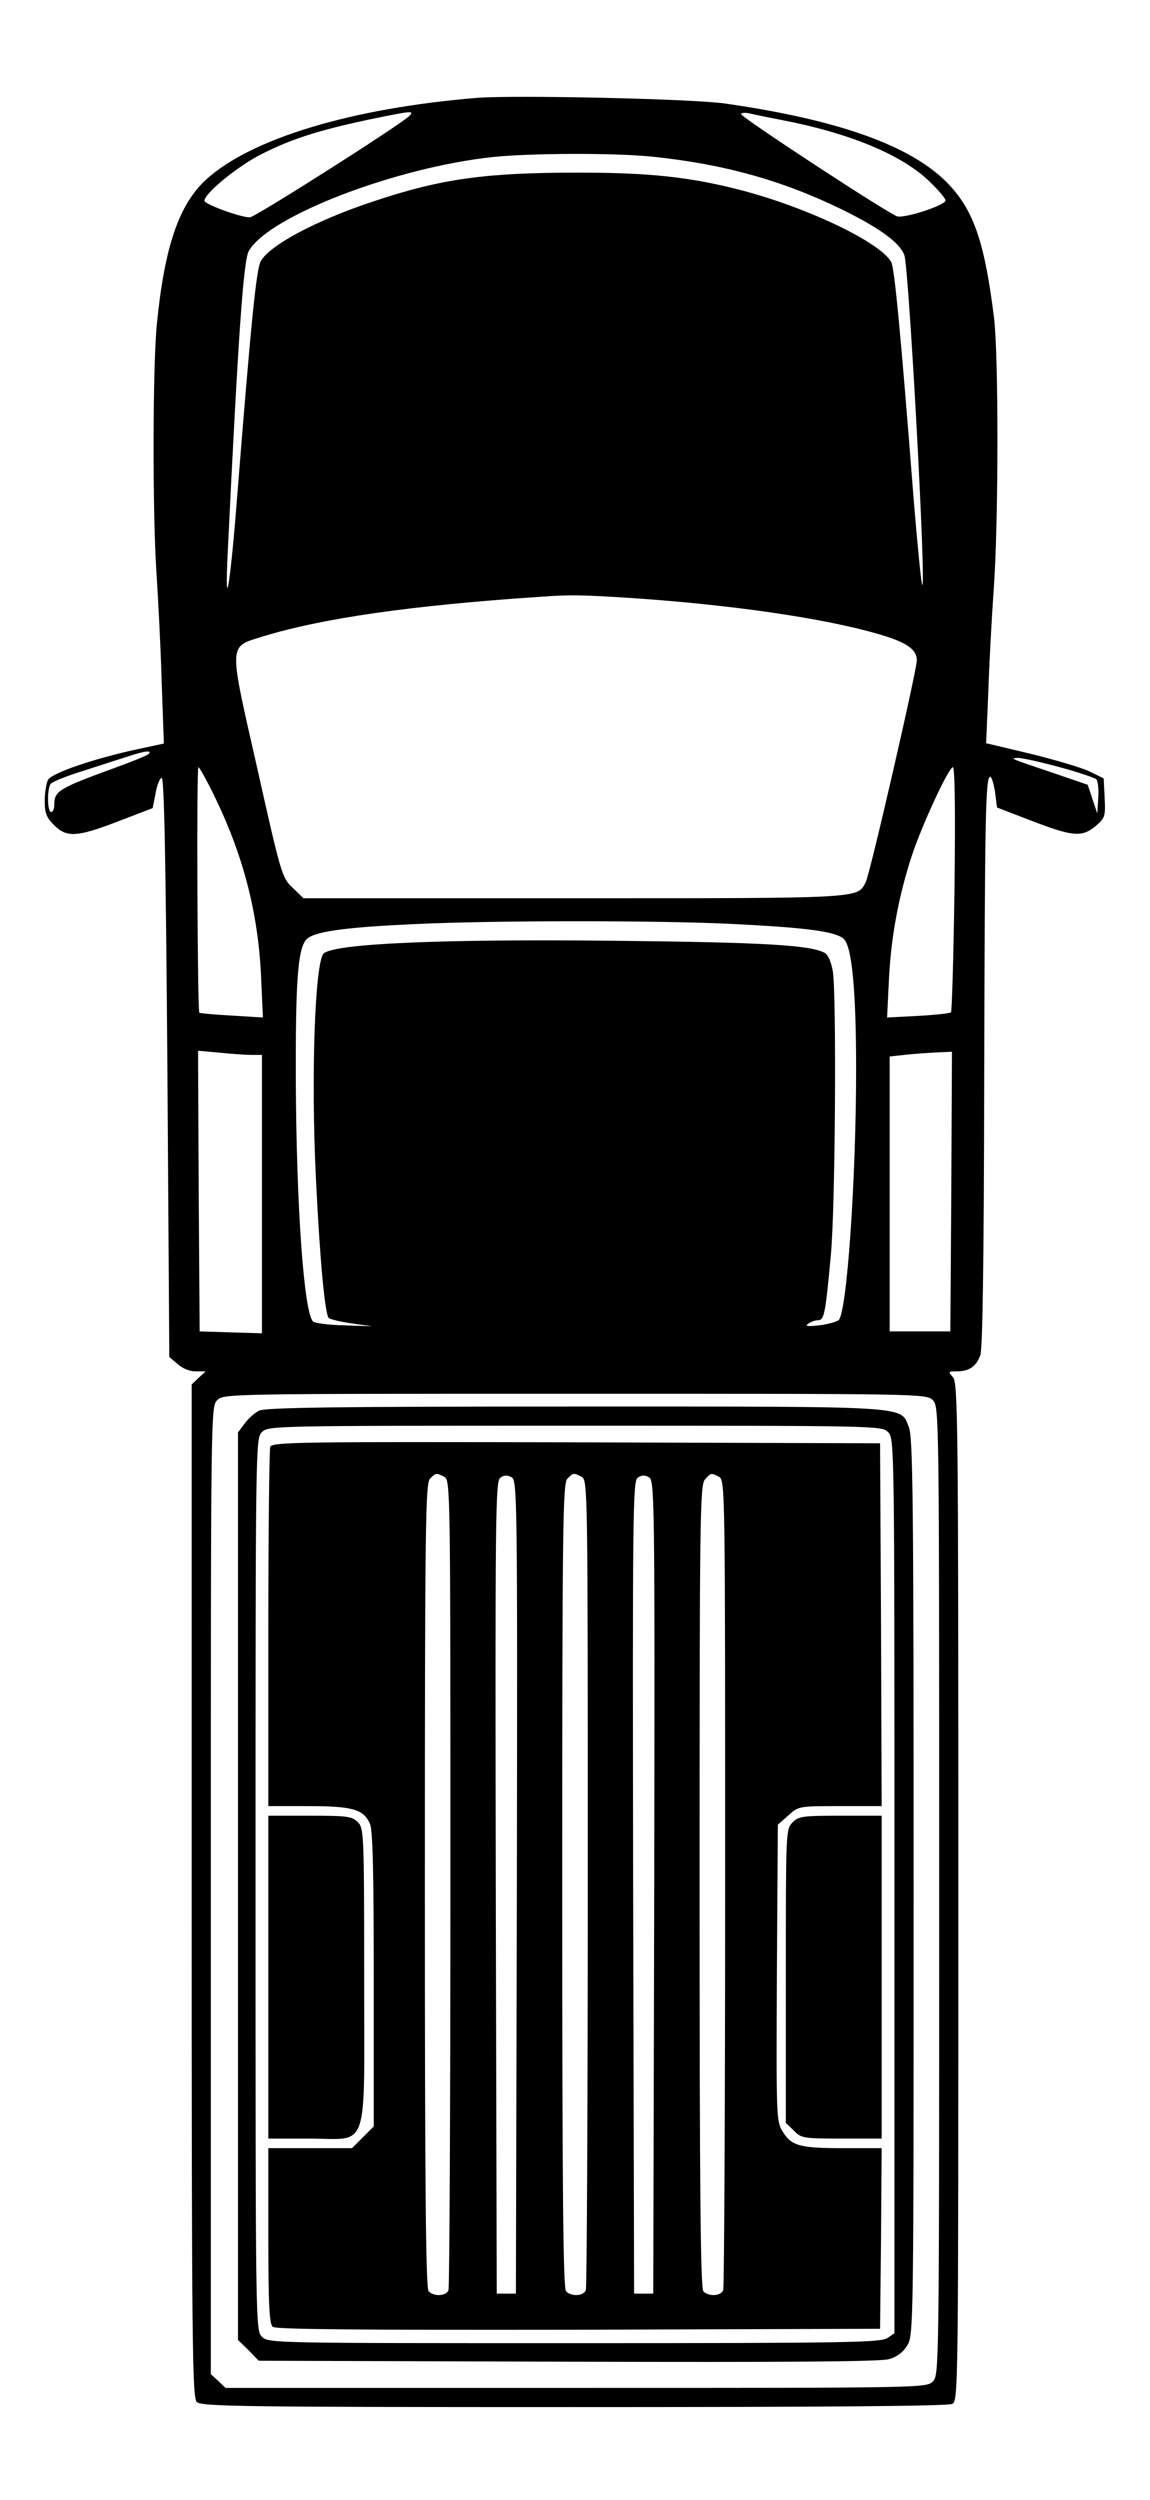 <?xml version="1.0" standalone="no"?>
<!DOCTYPE svg PUBLIC "-//W3C//DTD SVG 20010904//EN"
 "http://www.w3.org/TR/2001/REC-SVG-20010904/DTD/svg10.dtd">
<svg version="1.0" xmlns="http://www.w3.org/2000/svg"
 width="360pt" height="782pt" viewBox="0 0 360 782"
 preserveAspectRatio="xMidYMid meet">

<g transform="translate(0,782) scale(0.1,-0.1)"
fill="#000000" stroke="none">
<path d="M1495 7514 c-393 -32 -709 -127 -850 -256 -85 -78 -130 -210 -154
-452 -13 -132 -14 -588 -1 -781 5 -77 13 -228 16 -335 l7 -196 -84 -18 c-134
-29 -267 -74 -279 -96 -5 -10 -10 -40 -10 -65 0 -38 5 -52 29 -76 40 -40 72
-38 202 12 l107 41 9 46 c4 25 13 47 19 49 8 3 13 -256 18 -904 l6 -908 26
-22 c15 -14 38 -23 56 -23 l32 0 -22 -20 -22 -21 0 -1584 c0 -1426 2 -1585 16
-1599 14 -14 135 -16 1180 -16 784 0 1172 3 1185 10 19 11 19 39 19 1602 0
1467 -1 1593 -17 1610 -15 17 -15 18 11 18 40 0 62 15 75 51 7 22 11 289 12
858 2 836 4 951 19 951 4 0 11 -22 15 -48 l6 -48 109 -42 c128 -49 157 -52
200 -16 29 25 31 30 28 88 l-3 61 -45 22 c-25 12 -107 36 -184 55 l-139 33 7
165 c3 91 11 235 17 320 15 213 15 721 1 844 -29 233 -62 333 -139 416 -112
121 -340 204 -702 256 -103 15 -656 27 -776 18z m-215 -58 c-34 -31 -482 -316
-498 -316 -29 0 -142 41 -142 52 0 23 106 110 181 147 93 47 179 74 334 107
136 28 144 29 125 10z m1170 -12 c211 -41 373 -108 460 -192 28 -27 50 -53 50
-59 0 -15 -126 -56 -151 -50 -26 7 -489 310 -489 320 0 4 10 5 23 3 12 -3 60
-13 107 -22z m-409 -114 c224 -23 407 -74 594 -165 120 -59 181 -104 196 -143
14 -37 69 -1043 56 -1032 -3 3 -15 124 -27 270 -41 527 -60 721 -70 740 -33
61 -258 169 -466 224 -161 42 -288 56 -514 56 -290 0 -429 -19 -641 -90 -179
-59 -327 -138 -353 -188 -14 -27 -30 -186 -76 -766 -21 -262 -37 -345 -27
-141 33 679 49 911 66 940 62 109 461 262 766 294 118 12 378 13 496 1z m-76
-1380 c319 -21 610 -63 783 -113 90 -26 122 -48 122 -83 0 -31 -147 -670 -160
-694 -27 -51 -6 -50 -915 -50 l-845 0 -34 33 c-33 31 -36 40 -111 375 -90 397
-91 377 18 411 186 57 463 97 867 124 94 7 129 6 275 -3z m-1500 -489 c-6 -5
-50 -23 -100 -41 -181 -66 -195 -74 -195 -117 0 -13 -4 -23 -10 -23 -12 0 -13
69 -2 87 4 7 52 26 107 43 55 18 118 38 140 45 48 16 73 19 60 6z m2849 -40
c59 -16 113 -34 118 -39 5 -5 8 -31 6 -58 l-3 -49 -15 45 -15 45 -105 36
c-137 46 -140 47 -115 48 11 1 69 -12 129 -28z m-2647 -83 c93 -188 140 -368
150 -567 l6 -134 -97 6 c-54 3 -100 7 -102 9 -6 7 -9 768 -3 768 3 0 24 -37
46 -82z m2321 -298 c-3 -209 -8 -383 -11 -387 -4 -3 -50 -8 -103 -11 l-97 -5
6 124 c7 133 31 258 71 381 32 97 116 278 129 278 6 0 8 -131 5 -380z m-703
-110 c244 -12 333 -24 357 -48 25 -25 38 -161 38 -407 0 -346 -29 -764 -55
-785 -7 -5 -34 -13 -61 -16 -36 -4 -45 -3 -34 5 8 6 22 11 31 11 19 0 23 19
40 205 14 147 18 815 6 887 -5 29 -15 52 -25 57 -46 25 -192 33 -656 38 -552
6 -881 -9 -913 -40 -27 -28 -40 -381 -24 -704 12 -250 28 -423 40 -436 4 -4
37 -12 72 -17 l64 -9 -88 3 c-48 1 -92 7 -97 12 -29 29 -52 362 -54 749 -1
313 6 413 32 445 21 25 114 39 337 49 245 12 756 12 990 1z m-1497 -410 l32 0
0 -435 0 -436 -97 3 -98 3 -3 439 -2 439 67 -6 c38 -4 83 -7 101 -7z m2190
-427 l-3 -438 -95 0 -95 0 0 430 0 430 55 6 c30 3 74 6 98 7 l42 2 -2 -437z
m-58 -653 c20 -20 20 -33 20 -1535 0 -1502 0 -1515 -20 -1535 -20 -20 -33 -20
-1117 -20 l-1097 0 -23 22 -23 21 0 1514 c0 1500 0 1513 20 1533 20 20 33 20
1120 20 1087 0 1100 0 1120 -20z"/>
<path d="M811 3407 c-13 -6 -34 -25 -45 -40 l-21 -28 0 -1420 0 -1419 33 -32
32 -33 968 -3 c683 -2 978 0 1005 8 25 7 45 22 57 43 20 31 20 62 20 1435 0
1209 -2 1407 -15 1438 -28 67 22 64 -1047 64 -744 0 -968 -3 -987 -13z m1969
-67 c20 -20 20 -33 20 -1419 l0 -1400 -22 -15 c-20 -14 -130 -16 -980 -16
-945 0 -958 0 -978 20 -20 20 -20 33 -20 1415 0 1382 0 1395 20 1415 20 20 33
20 980 20 947 0 960 0 980 -20z"/>
<path d="M846 3294 c-3 -8 -6 -265 -6 -570 l0 -554 125 0 c139 0 173 -10 193
-55 9 -19 12 -151 12 -486 l0 -461 -34 -34 -34 -34 -131 0 -131 0 0 -274 c0
-218 3 -276 14 -285 10 -8 268 -10 957 -9 l944 3 3 282 2 283 -119 0 c-138 0
-163 7 -191 52 -20 32 -20 47 -18 496 l3 464 33 29 c32 29 33 29 162 29 l130
0 -2 568 -3 567 -951 3 c-862 2 -952 1 -958 -14z m545 -94 c19 -11 19 -35 19
-1270 0 -692 -3 -1265 -6 -1274 -7 -19 -45 -21 -62 -4 -9 9 -12 305 -12 1269
0 1130 2 1259 16 1273 18 19 20 19 45 6z m227 -1283 l-3 -1272 -30 0 -30 0 -3
1270 c-2 1169 -1 1271 14 1282 12 9 22 9 35 2 18 -9 19 -49 17 -1282z m203
1283 c19 -11 19 -35 19 -1270 0 -692 -3 -1265 -6 -1274 -7 -19 -45 -21 -62 -4
-9 9 -12 305 -12 1269 0 1130 2 1259 16 1273 18 19 20 19 45 6z m227 -1283
l-3 -1272 -30 0 -30 0 -3 1270 c-2 1169 -1 1271 14 1282 12 9 22 9 35 2 18 -9
19 -49 17 -1282z m203 1283 c19 -11 19 -35 19 -1270 0 -692 -3 -1265 -6 -1274
-7 -19 -45 -21 -62 -4 -9 9 -12 304 -12 1267 0 1153 1 1256 17 1273 19 21 19
21 44 8z"/>
<path d="M840 1635 l0 -505 128 0 c190 0 172 -54 172 508 0 449 -1 463 -20
482 -18 18 -33 20 -150 20 l-130 0 0 -505z"/>
<path d="M2480 2118 c-20 -21 -20 -33 -20 -480 l0 -459 25 -24 c23 -24 30 -25
150 -25 l125 0 0 505 0 505 -130 0 c-120 0 -131 -2 -150 -22z"/>
</g>
</svg>
